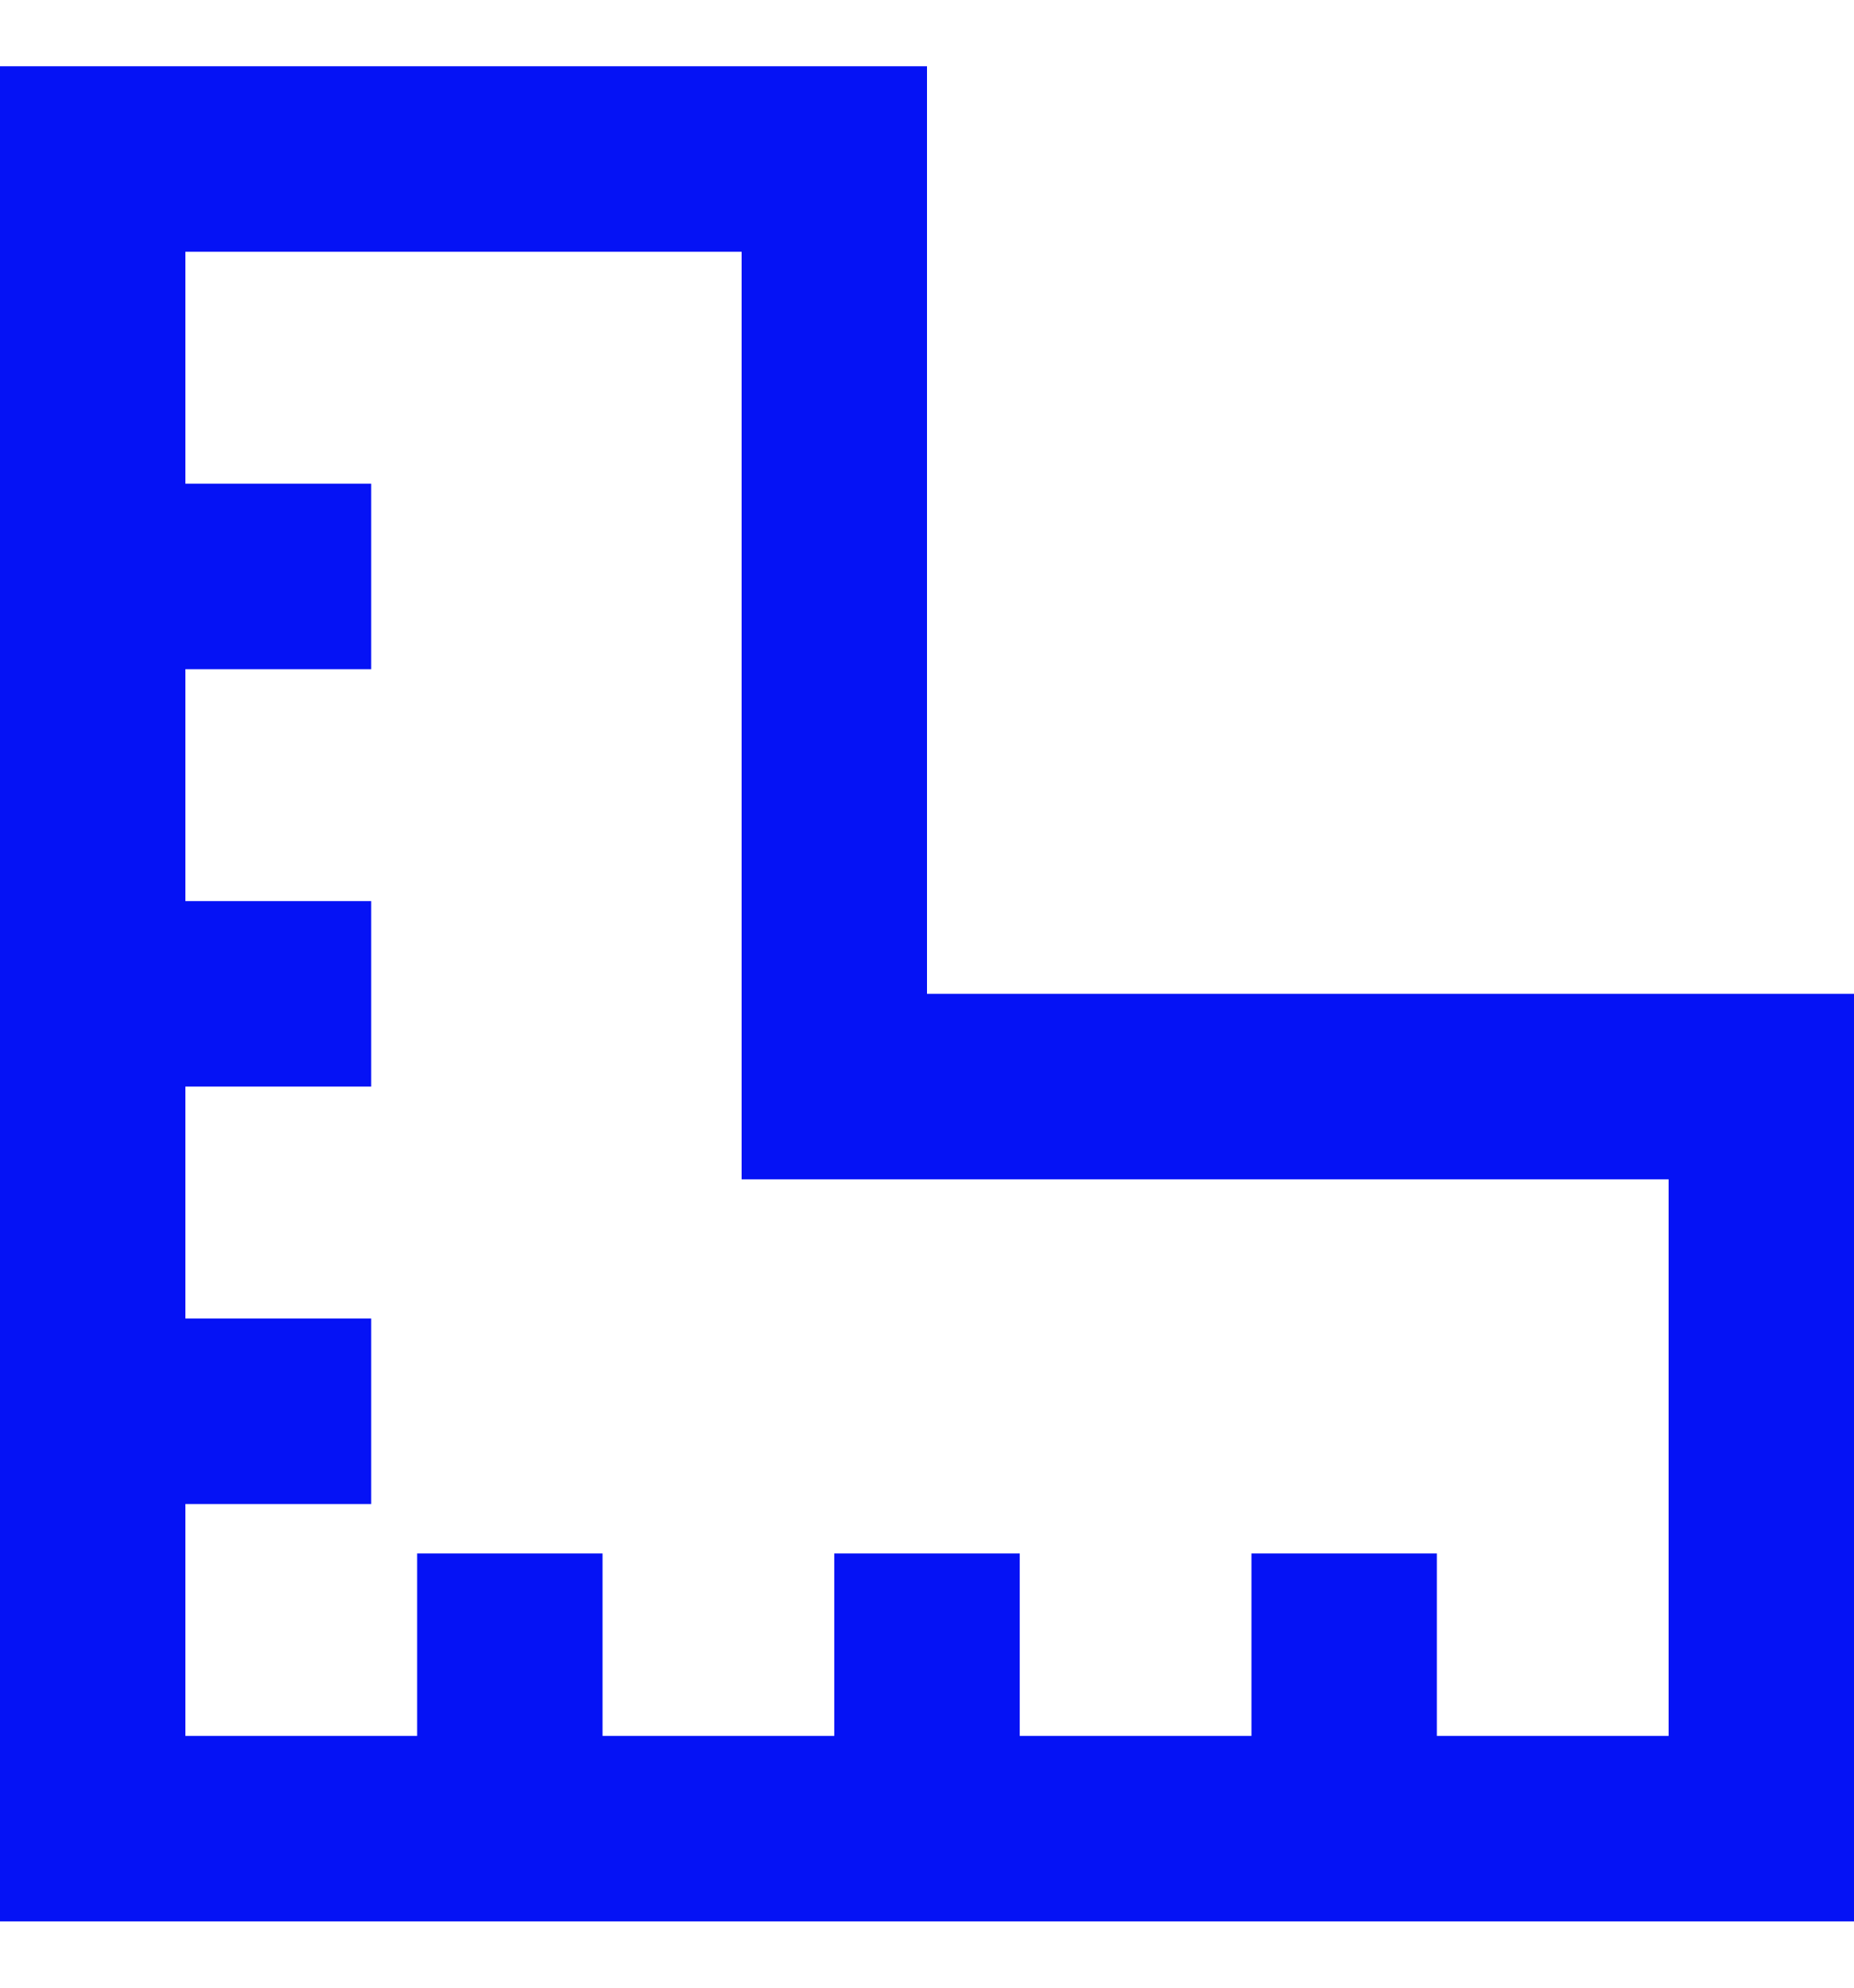 <svg width="14" height="15" viewBox="0 0 14 15" fill="none" xmlns="http://www.w3.org/2000/svg">
<path d="M0 0.5H7V7.5H14V14.5H0V0.5ZM1.4 1.9V3.65H2.803V5.05H1.4V6.8H2.803V8.2H1.4V9.95H2.803V11.35H1.4V13.1H3.15V11.723H4.55V13.1H6.3V11.723H7.7V13.1H9.45V11.723H10.85V13.1H12.6V8.9H5.6V1.9H1.4Z" fill="#0512F5"/>
</svg>
